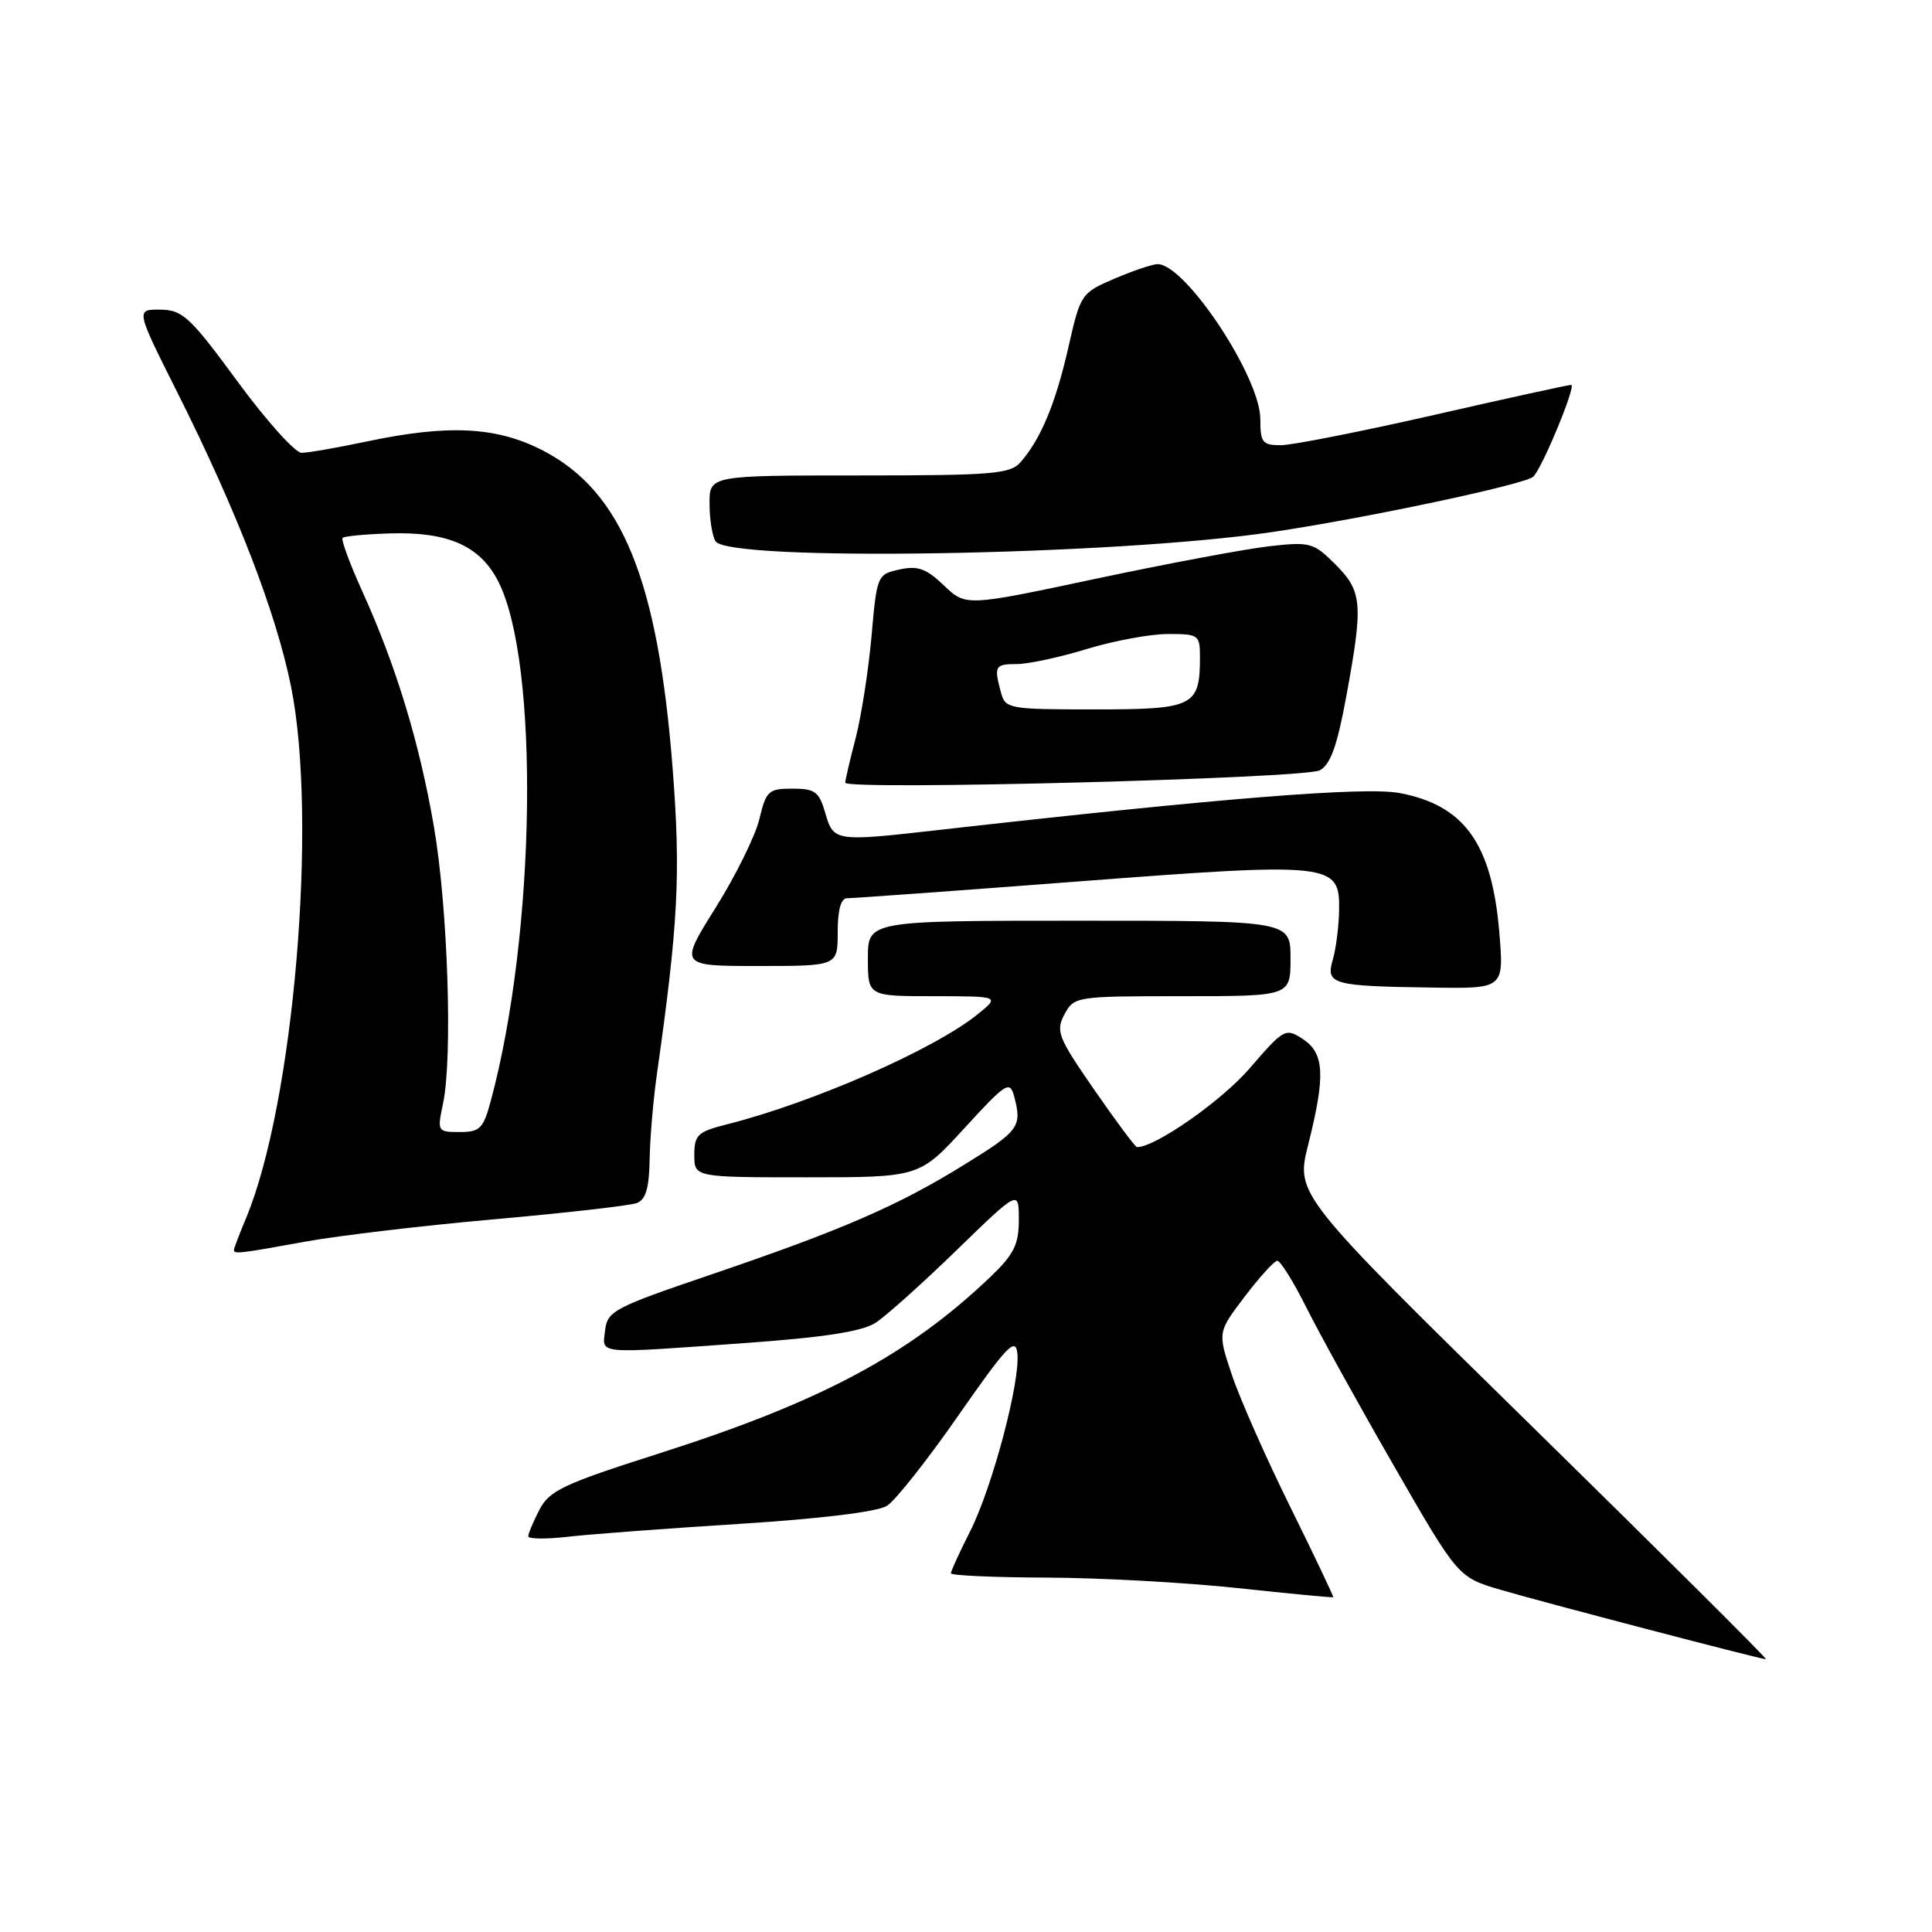 <?xml version="1.0" encoding="UTF-8" standalone="no"?>
<!DOCTYPE svg PUBLIC "-//W3C//DTD SVG 1.1//EN" "http://www.w3.org/Graphics/SVG/1.1/DTD/svg11.dtd" >
<svg xmlns="http://www.w3.org/2000/svg" xmlns:xlink="http://www.w3.org/1999/xlink" version="1.1" viewBox="0 0 256 256">
 <g >
 <path fill="currentColor"
d=" M 203.09 189.09 C 171.68 158.29 171.68 158.29 173.34 151.69 C 175.65 142.50 175.50 139.56 172.63 137.68 C 170.34 136.18 170.13 136.29 165.56 141.59 C 161.83 145.90 153.11 152.00 150.66 152.00 C 150.43 152.00 147.89 148.58 145.00 144.41 C 140.18 137.44 139.86 136.63 141.05 134.41 C 142.32 132.04 142.55 132.00 156.67 132.00 C 171.00 132.00 171.00 132.00 171.00 127.00 C 171.00 122.00 171.00 122.00 143.00 122.00 C 115.00 122.00 115.00 122.00 115.00 127.00 C 115.00 132.00 115.00 132.00 123.75 132.00 C 132.50 132.01 132.50 132.01 129.50 134.43 C 123.73 139.08 107.66 146.13 96.25 149.00 C 92.45 149.96 92.00 150.39 92.00 153.04 C 92.00 156.00 92.00 156.00 106.91 156.00 C 121.82 156.00 121.82 156.00 127.79 149.49 C 133.28 143.49 133.81 143.15 134.37 145.24 C 135.45 149.30 135.09 149.81 127.75 154.34 C 118.90 159.81 111.58 162.98 94.00 168.96 C 81.38 173.25 80.48 173.72 80.18 176.27 C 79.81 179.50 78.67 179.40 99.00 177.94 C 109.19 177.21 114.24 176.42 116.00 175.29 C 117.38 174.40 122.21 170.07 126.75 165.66 C 135.00 157.65 135.00 157.65 135.00 161.62 C 135.00 164.91 134.35 166.21 131.25 169.18 C 120.37 179.57 108.73 185.77 87.23 192.62 C 74.66 196.63 72.79 197.51 71.48 200.04 C 70.67 201.61 70.00 203.20 70.00 203.57 C 70.00 203.93 72.36 203.96 75.25 203.63 C 78.14 203.29 88.38 202.53 98.00 201.92 C 108.76 201.24 116.28 200.32 117.53 199.53 C 118.65 198.82 122.92 193.41 127.03 187.50 C 133.35 178.42 134.55 177.15 134.80 179.26 C 135.25 182.91 131.50 197.07 128.55 202.90 C 127.15 205.67 126.00 208.17 126.00 208.47 C 126.00 208.76 131.74 209.02 138.75 209.04 C 145.76 209.07 157.12 209.69 164.00 210.43 C 170.88 211.17 176.57 211.71 176.66 211.64 C 176.74 211.56 174.17 206.16 170.95 199.64 C 167.73 193.12 164.25 185.25 163.22 182.15 C 161.34 176.53 161.34 176.53 164.92 171.82 C 166.89 169.23 168.83 167.09 169.24 167.06 C 169.64 167.03 171.38 169.81 173.10 173.25 C 174.82 176.69 180.04 186.14 184.71 194.25 C 193.20 209.00 193.20 209.00 198.85 210.66 C 204.38 212.29 233.01 219.78 234.00 219.86 C 234.28 219.88 220.37 206.04 203.09 189.09 Z  M 40.42 164.53 C 44.86 163.72 56.21 162.38 65.63 161.55 C 75.05 160.71 83.49 159.75 84.38 159.41 C 85.57 158.95 86.02 157.41 86.08 153.64 C 86.13 150.81 86.55 145.80 87.02 142.50 C 89.87 122.40 90.21 115.91 89.14 101.97 C 87.20 76.90 82.46 65.20 72.04 59.75 C 65.87 56.53 59.48 56.19 48.50 58.52 C 44.65 59.33 40.81 60.00 39.96 60.00 C 39.11 60.00 35.28 55.74 31.46 50.53 C 25.17 41.97 24.19 41.06 21.24 41.03 C 17.98 41.00 17.98 41.00 23.50 52.00 C 31.39 67.73 36.60 81.21 38.57 91.00 C 42.12 108.63 38.93 146.26 32.60 161.42 C 31.72 163.52 31.00 165.41 31.00 165.62 C 31.00 166.20 31.71 166.11 40.42 164.53 Z  M 198.66 123.47 C 197.67 111.77 194.02 106.69 185.44 105.08 C 180.83 104.22 161.54 105.77 124.00 110.02 C 110.70 111.53 110.43 111.49 109.36 107.75 C 108.54 104.90 108.01 104.50 105.00 104.50 C 101.83 104.50 101.51 104.80 100.63 108.50 C 100.11 110.70 97.51 115.99 94.84 120.25 C 89.99 128.00 89.99 128.00 100.49 128.00 C 111.00 128.00 111.00 128.00 111.00 123.50 C 111.00 120.56 111.43 119.01 112.25 119.02 C 112.94 119.03 126.64 118.04 142.70 116.81 C 176.48 114.23 177.53 114.34 177.44 120.53 C 177.41 122.71 177.03 125.70 176.60 127.17 C 175.65 130.44 176.48 130.67 189.90 130.86 C 199.29 131.00 199.29 131.00 198.66 123.47 Z  M 174.88 102.07 C 176.30 101.31 177.19 98.81 178.39 92.27 C 180.65 79.98 180.52 78.36 176.95 74.79 C 174.05 71.89 173.60 71.77 168.20 72.38 C 165.06 72.73 154.73 74.67 145.24 76.68 C 127.98 80.35 127.98 80.35 125.08 77.58 C 122.73 75.33 121.62 74.93 119.19 75.46 C 116.24 76.11 116.19 76.24 115.48 84.31 C 115.08 88.81 114.13 94.88 113.38 97.80 C 112.62 100.71 112.00 103.37 112.00 103.71 C 112.00 104.75 172.83 103.16 174.88 102.07 Z  M 168.50 70.51 C 180.81 68.70 202.14 64.18 203.17 63.16 C 204.38 61.97 208.91 51.00 208.19 51.00 C 207.81 51.00 199.62 52.79 190.00 54.99 C 180.38 57.18 171.26 58.98 169.75 58.99 C 167.28 59.00 167.00 58.65 167.00 55.54 C 167.00 49.97 157.08 35.00 153.39 35.00 C 152.72 35.00 150.15 35.87 147.68 36.92 C 143.26 38.82 143.17 38.95 141.56 46.05 C 139.87 53.48 137.90 58.20 135.22 61.25 C 133.86 62.81 131.49 63.00 113.85 63.00 C 94.00 63.00 94.00 63.00 94.02 66.75 C 94.02 68.81 94.38 71.05 94.81 71.72 C 96.54 74.45 147.37 73.62 168.50 70.51 Z  M 58.70 146.25 C 60.00 140.16 59.34 120.26 57.50 109.56 C 55.58 98.41 52.49 88.23 48.00 78.34 C 46.34 74.68 45.17 71.50 45.40 71.27 C 45.62 71.04 48.44 70.78 51.66 70.68 C 59.37 70.44 63.61 72.32 66.02 77.04 C 71.52 87.81 71.00 123.70 65.04 145.85 C 64.04 149.55 63.60 150.00 60.92 150.00 C 57.97 150.00 57.92 149.93 58.70 146.25 Z  M 132.63 91.75 C 131.69 88.24 131.82 88.00 134.75 87.99 C 136.26 87.99 140.43 87.09 144.00 86.00 C 147.57 84.91 152.41 84.01 154.75 84.01 C 158.83 84.00 159.00 84.12 159.00 87.07 C 159.00 93.60 158.20 94.00 145.08 94.00 C 133.64 94.00 133.21 93.92 132.63 91.75 Z "/>
</g>
</svg>